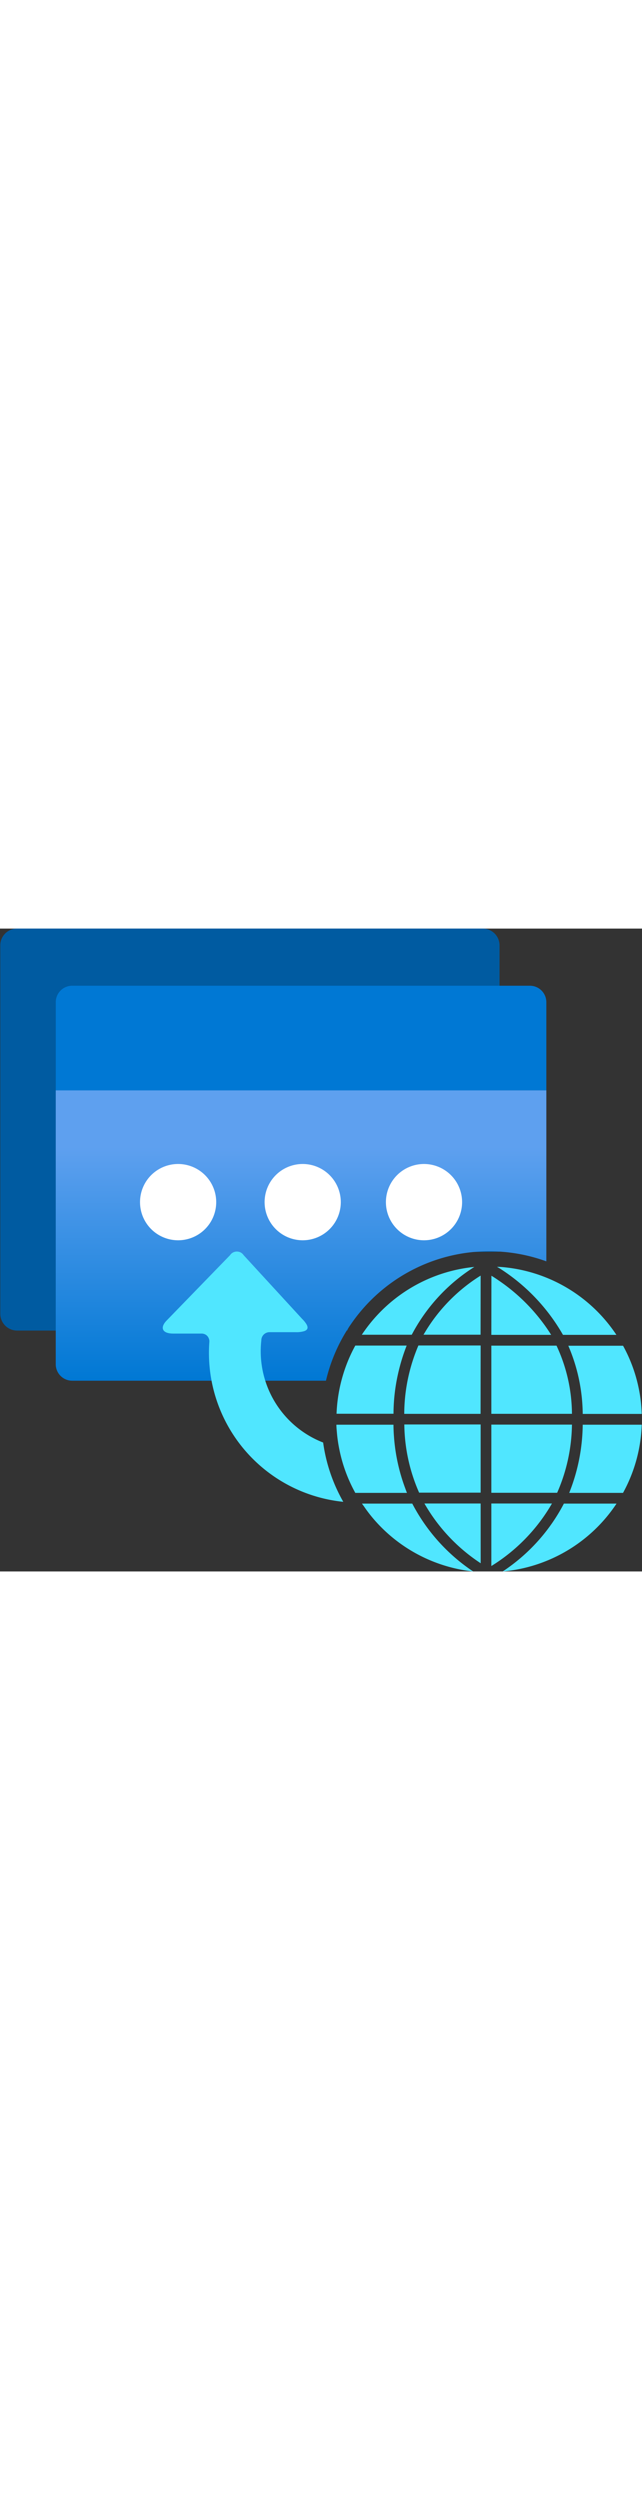 ﻿<?xml version="1.0" encoding="utf-8"?><svg xmlns="http://www.w3.org/2000/svg" width="100%" height="70" viewBox="0 0 18 18" preserveAspectRatio="xMidYMid meet"><rect x="0" y="0" width="18" height="18" fill="#333333" stroke="none"/><defs><linearGradient id="b262a39f-334e-4f70-a28d-64b8b000186e" x1="8.44" y1="4.529" x2="8.44" y2="12.659" gradientUnits="userSpaceOnUse"><stop offset="0.196" stop-color="#5ea0ef" /><stop offset="1" stop-color="#0078d4" /></linearGradient></defs><g id="a6375933-6526-4f62-9a1f-14ee5bde2b0c"><g><path d="M14.006.47V9.049l-.047,0h-.028l-.592.005H13.3a.288.288,0,0,0-.041,0A4.7,4.7,0,0,0,9.894,11c-.028.038-.053.075-.078.112a.209.209,0,0,0-.027.039.238.238,0,0,0-.023.041l0,0-.01.022-.013.04H9.065a.573.573,0,0,0-.076-.362,1.057,1.057,0,0,0-.183-.234L7.168,8.874a.675.675,0,0,0-.218-.181.666.666,0,0,0-.3-.072.655.655,0,0,0-.513.248l-1.76,1.818a.669.669,0,0,0-.232.568H.477a.471.471,0,0,1-.469-.47V.461A.469.469,0,0,1,.477,0H13.536A.471.471,0,0,1,14.006.47Z" fill="#005ba1" /><g><path d="M15.318,4.529V9.317a4.7,4.7,0,0,0-6.179,3.342H2.024a.461.461,0,0,1-.461-.461V4.529Z" fill="url(#b262a39f-334e-4f70-a28d-64b8b000186e)" /><path d="M2.025,1.6H14.856a.461.461,0,0,1,.462.461V4.529H1.564V2.053A.46.46,0,0,1,2.025,1.6Z" fill="#0078d4" /><path d="M11.888,6.591A1.068,1.068,0,1,1,10.82,7.659,1.068,1.068,0,0,1,11.888,6.591ZM7.419,7.659A1.068,1.068,0,1,0,8.487,6.591,1.067,1.067,0,0,0,7.419,7.659Zm-3.493,0A1.068,1.068,0,1,0,4.993,6.591,1.067,1.067,0,0,0,3.926,7.659Z" fill="#fff" /></g><path d="M15.959,15.8h1.509a4.242,4.242,0,0,0,.524-1.909H16.338A5.267,5.267,0,0,1,15.959,15.8Zm.379-2.211h1.654a4.228,4.228,0,0,0-.523-1.909H15.934A4.918,4.918,0,0,1,16.338,13.586ZM14.094,18a4.285,4.285,0,0,0,3.192-1.9H15.81A5.111,5.111,0,0,1,14.094,18Zm1.688-6.625h1.5A4.28,4.28,0,0,0,14,9.471l-.066,0L14,9.508a5.343,5.343,0,0,1,1.784,1.867Zm-2.006,0h1.677c-.072-.114-.146-.224-.226-.33A5.16,5.16,0,0,0,14,9.865c-.072-.05-.146-.1-.222-.145Zm0,2.211h2.26a4.549,4.549,0,0,0-.433-1.909H13.776Zm0,2.211h1.845a4.882,4.882,0,0,0,.415-1.909h-2.26Zm1.7.3-1.7,0v1.751A4.984,4.984,0,0,0,15.474,16.1Zm-2,0H11.9a4.923,4.923,0,0,0,1.577,1.673Zm0-6.381a4.752,4.752,0,0,0-1.527,1.531l-.075.124h1.6Zm0,4.168h-2.14a4.847,4.847,0,0,0,.415,1.909l1.725,0Zm0-2.211H11.731a4.973,4.973,0,0,0-.264.8,4.891,4.891,0,0,0-.133,1.114l2.14,0ZM13.266,18a5.139,5.139,0,0,1-1.707-1.9h-1.41c.015.021.028.042.045.062a4.02,4.02,0,0,0,.356.454A4.288,4.288,0,0,0,13.266,18ZM13.3,9.473a4.291,4.291,0,0,0-3.072,1.778c-.03.041-.057.081-.084.121h1.4c.022-.04.043-.08.066-.121A4.983,4.983,0,0,1,13.3,9.473Zm-3.158,1.9,0,0h0Zm-.709,2.211h1.6a5.135,5.135,0,0,1,.126-1.114,5.364,5.364,0,0,1,.243-.795H9.962a4.211,4.211,0,0,0-.338.8A4.324,4.324,0,0,0,9.436,13.586ZM9.962,15.8H11.41c-.017-.044-.035-.089-.05-.133a5.175,5.175,0,0,1-.314-1.442c-.009-.11-.013-.222-.014-.334h-1.6c0,.07.007.14.013.209a3.947,3.947,0,0,0,.065.46A4.22,4.22,0,0,0,9.962,15.8Zm-.339.25A4.191,4.191,0,0,1,5.87,11.568a.2.2,0,0,0-.014-.087.207.207,0,0,0-.115-.124.232.232,0,0,0-.086-.018h-.8c-.309,0-.378-.167-.18-.368L6.451,9.143a.226.226,0,0,1,.084-.075.233.233,0,0,1,.212,0,.222.222,0,0,1,.083.075L8.473,10.93a.774.774,0,0,1,.122.152c.052.094.031.154-.062.188a.738.738,0,0,1-.24.03H7.557a.229.229,0,0,0-.23.23A2.743,2.743,0,0,0,9.06,14.39,4.618,4.618,0,0,0,9.623,16.047Z" fill="#50e6ff" /></g></g></svg>